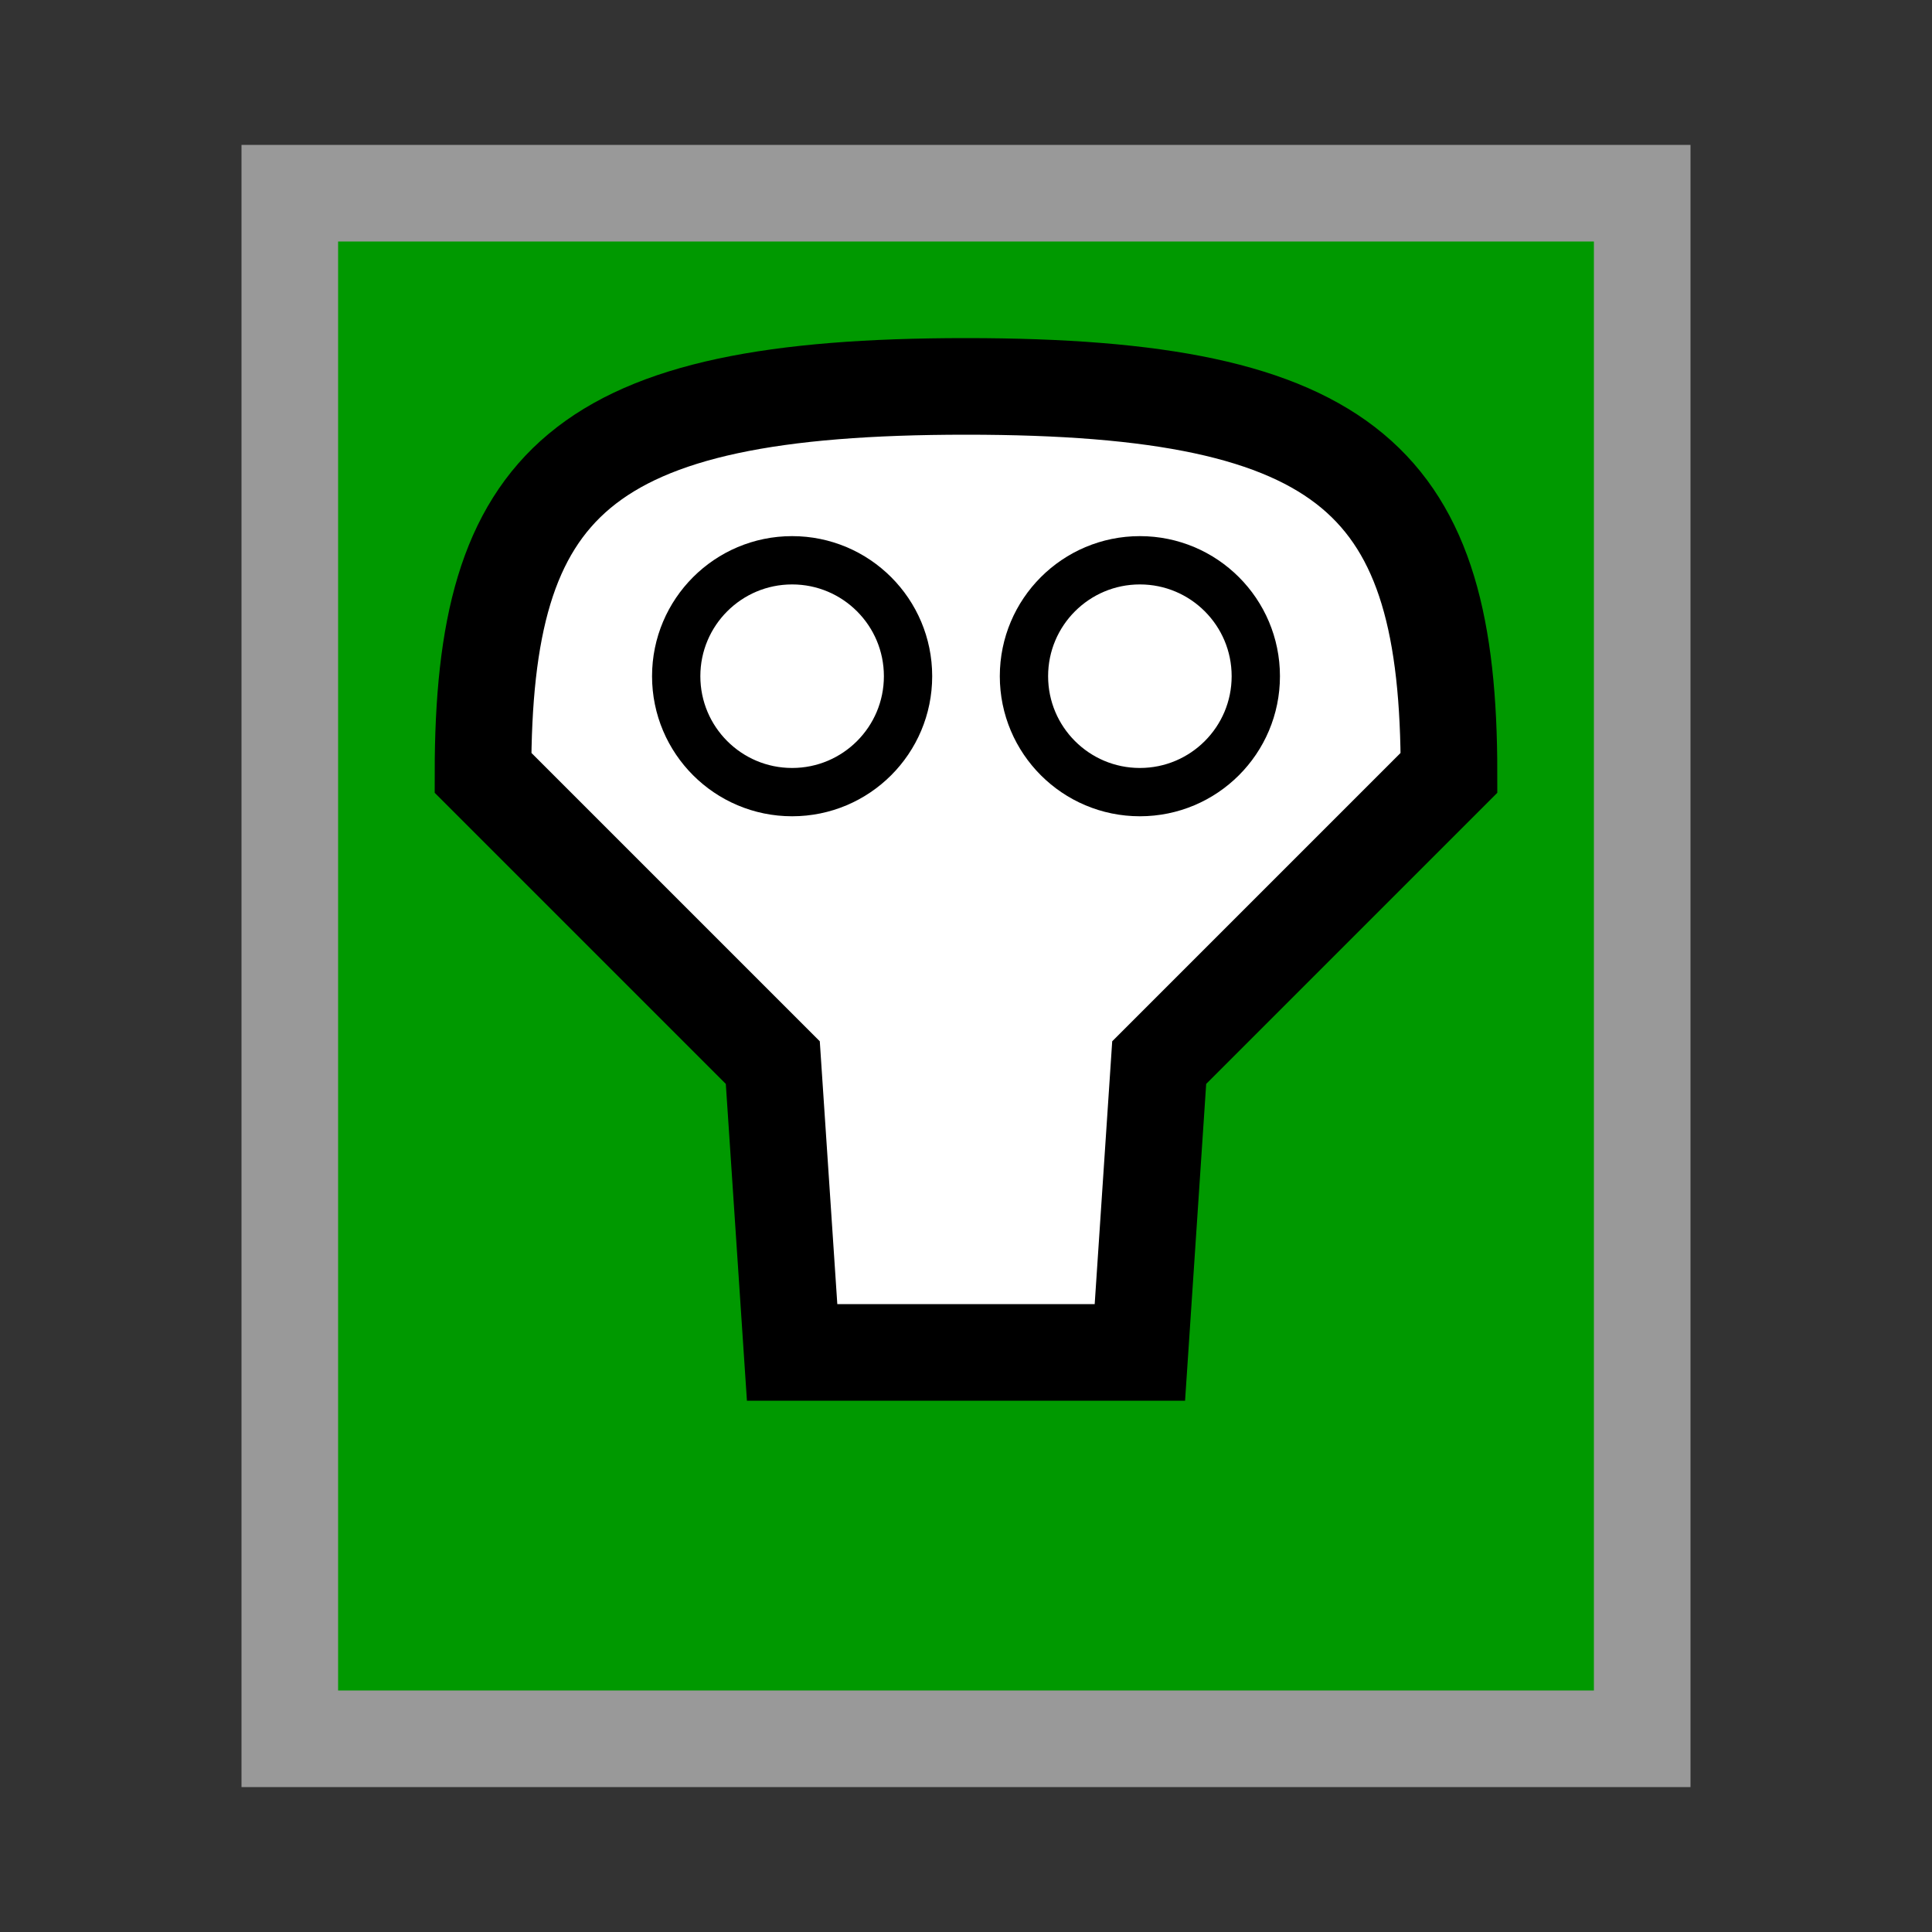 <svg version="1.1" xmlns="http://www.w3.org/2000/svg" viewBox="0 0 20 20">
<rect x="0" y="0" width="20" height="20" fill="#333333" stroke="none"/>
<path d="M3,2H17V18H3Z" stroke="#999" fill="#090"/>
<path d="M10,4C14,4 15,5 15,8L12,11L11.8,14H8.2L8,11L5,8C5,5 6,4 10,4" stroke="#000" fill="#FFF"/>
<circle cx="8.2" cy="7" r="1.2" stroke-width="0.5" stroke="#000" fill="#FFF"/>
<circle cx="11.8" cy="7" r="1.2" stroke-width="0.5" stroke="#000" fill="#FFF"/>
</svg>
